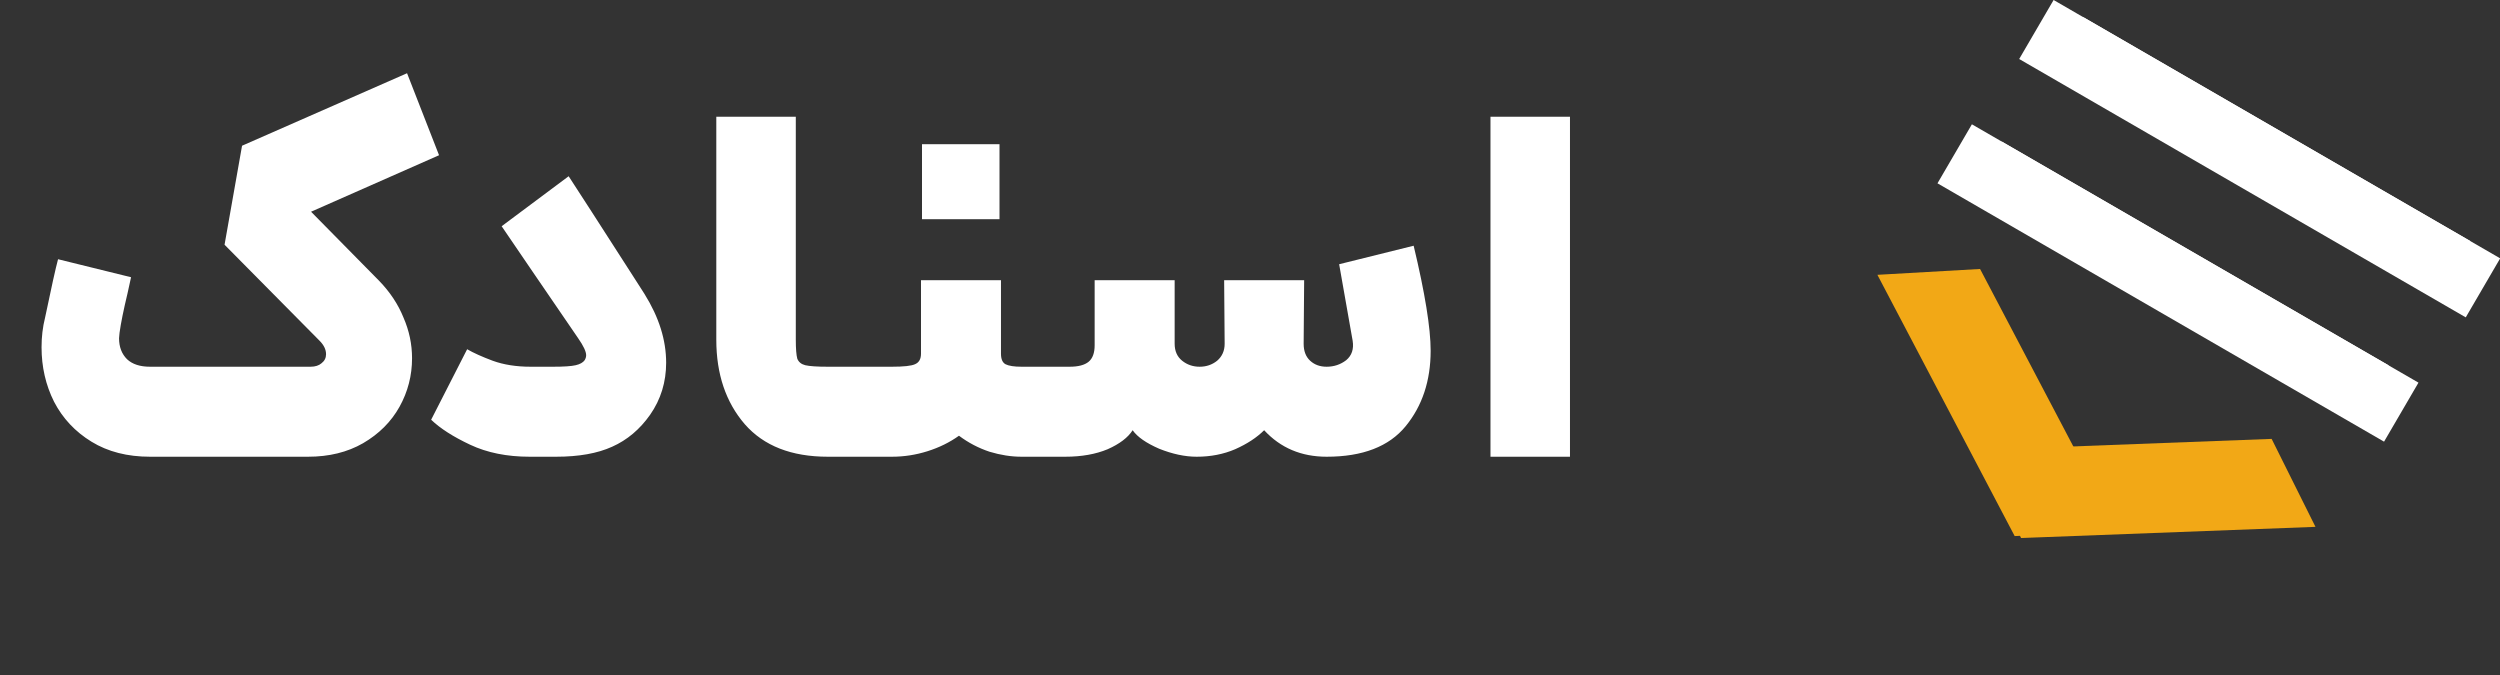 <svg width="100" height="27" viewBox="0 0 100 27" fill="none" xmlns="http://www.w3.org/2000/svg">
<rect x="0" y="0" width="100" height="27" fill="#333333" stroke="none"/>
<path d="M6.002 18.269C5.095 18.269 4.315 18.069 3.662 17.669C3.008 17.269 2.508 16.736 2.162 16.069C1.828 15.402 1.662 14.676 1.662 13.889C1.662 13.476 1.708 13.082 1.802 12.709C2.055 11.496 2.228 10.716 2.322 10.369L5.242 11.089L5.102 11.729C4.942 12.396 4.835 12.922 4.782 13.309L4.762 13.529C4.762 13.876 4.868 14.156 5.082 14.369C5.295 14.569 5.602 14.669 6.002 14.669H12.422C12.608 14.669 12.755 14.622 12.862 14.529C12.982 14.436 13.042 14.316 13.042 14.169C13.042 13.982 12.955 13.802 12.782 13.629L8.982 9.789L9.682 5.829L16.282 2.929L17.562 6.209L12.442 8.469L15.162 11.229C15.602 11.682 15.928 12.176 16.142 12.709C16.368 13.229 16.482 13.769 16.482 14.329C16.482 15.022 16.315 15.669 15.982 16.269C15.648 16.869 15.162 17.356 14.522 17.729C13.895 18.089 13.162 18.269 12.322 18.269H6.002ZM23.666 8.469C25.159 10.789 25.866 11.889 25.786 11.769C26.359 12.689 26.646 13.602 26.646 14.509C26.646 15.282 26.433 15.976 26.006 16.589C25.593 17.176 25.086 17.602 24.486 17.869C23.899 18.136 23.153 18.269 22.246 18.269H21.186C20.279 18.269 19.486 18.109 18.806 17.789C18.126 17.469 17.606 17.136 17.246 16.789L18.686 13.969C18.939 14.116 19.279 14.269 19.706 14.429C20.146 14.589 20.653 14.669 21.226 14.669H22.126C22.553 14.669 22.853 14.649 23.026 14.609C23.199 14.569 23.319 14.502 23.386 14.409C23.426 14.342 23.446 14.276 23.446 14.209C23.446 14.062 23.339 13.836 23.126 13.529L21.306 10.869L20.066 9.049L22.746 7.049L23.666 8.469ZM33.112 18.269C31.659 18.269 30.552 17.836 29.792 16.969C29.032 16.089 28.652 14.962 28.652 13.589V4.669H31.832V13.589C31.832 13.949 31.852 14.202 31.892 14.349C31.946 14.482 32.052 14.569 32.212 14.609C32.386 14.649 32.686 14.669 33.112 14.669H34.112L34.232 16.529L34.112 18.269H33.112ZM40.039 11.209V14.149C40.039 14.362 40.099 14.502 40.219 14.569C40.353 14.636 40.566 14.669 40.859 14.669H41.359L41.499 16.609L41.359 18.269H40.859C40.446 18.269 40.02 18.202 39.58 18.069C39.139 17.922 38.733 17.709 38.359 17.429C37.986 17.696 37.566 17.902 37.099 18.049C36.633 18.196 36.16 18.269 35.679 18.269H33.919V14.669H35.679C36.146 14.669 36.453 14.636 36.599 14.569C36.76 14.502 36.84 14.362 36.84 14.149V11.209H40.039ZM36.88 5.769H39.98V8.769H36.88V5.769ZM41.166 14.669H42.786C43.132 14.669 43.386 14.602 43.546 14.469C43.706 14.336 43.786 14.116 43.786 13.809V11.209H46.986V13.749C46.986 14.042 47.086 14.269 47.286 14.429C47.486 14.589 47.719 14.669 47.986 14.669C48.252 14.669 48.486 14.589 48.686 14.429C48.886 14.256 48.986 14.029 48.986 13.749L48.966 11.209H52.166L52.146 13.749C52.146 14.042 52.232 14.269 52.406 14.429C52.579 14.589 52.799 14.669 53.066 14.669C53.359 14.669 53.619 14.582 53.846 14.409C54.072 14.222 54.159 13.962 54.106 13.629L53.566 10.569L56.546 9.829C56.999 11.722 57.226 13.122 57.226 14.029C57.226 15.229 56.892 16.236 56.226 17.049C55.559 17.862 54.506 18.269 53.066 18.269C52.052 18.269 51.219 17.916 50.566 17.209C50.272 17.502 49.886 17.756 49.406 17.969C48.939 18.169 48.426 18.269 47.866 18.269C47.399 18.269 46.899 18.162 46.366 17.949C45.846 17.722 45.492 17.476 45.306 17.209C45.119 17.502 44.786 17.756 44.306 17.969C43.826 18.169 43.259 18.269 42.606 18.269H41.166V14.669ZM59.619 4.669H62.799V18.269H59.619V4.669Z" fill="white"/>
<rect width="20.627" height="2.732" transform="matrix(0.866 0.501 -0.504 0.864 82.144 0)" fill="white"/>
<rect width="17.876" height="2.606" transform="matrix(0.866 0.501 -0.504 0.864 83.335 0.688)" fill="white"/>
<rect width="20.627" height="2.732" transform="matrix(0.866 0.501 -0.504 0.864 78.876 4.972)" fill="white"/>
<rect width="17.876" height="2.606" transform="matrix(0.866 0.501 -0.504 0.864 80.067 5.66)" fill="white"/>
<rect width="11.752" height="3.94" transform="matrix(1.002 -0.038 0.445 0.893 79.09 18.002)" fill="#F2A816"/>
<rect width="11.835" height="4.103" transform="matrix(-0.464 -0.883 -1.001 0.057 84.694 21.209)" fill="#F2A816"/>
</svg>

